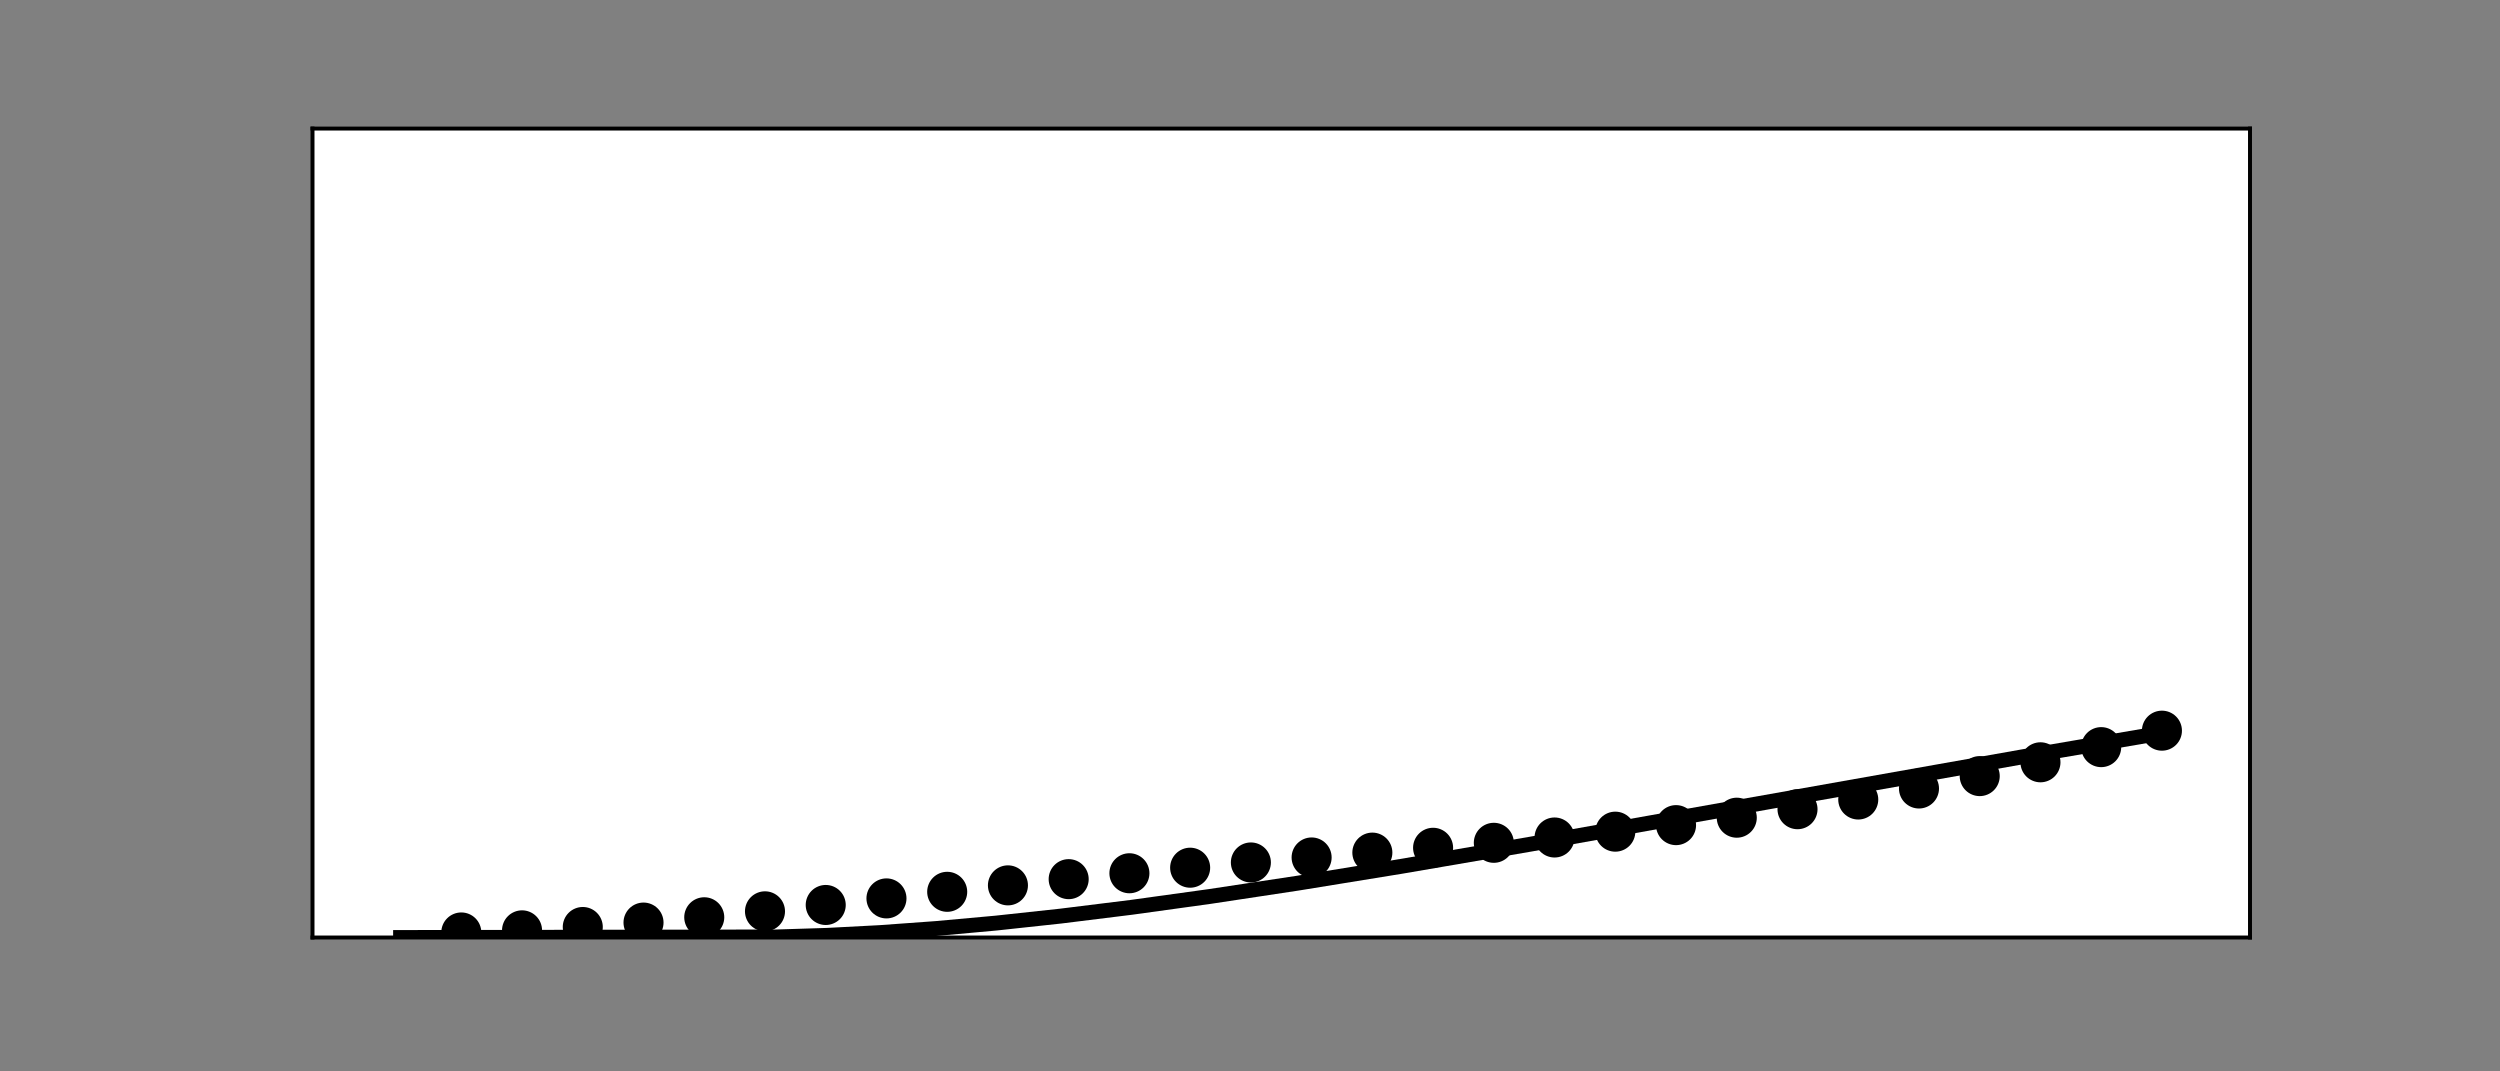 <?xml version="1.0" encoding="utf-8" standalone="no"?>
<!DOCTYPE svg PUBLIC "-//W3C//DTD SVG 1.1//EN"
  "http://www.w3.org/Graphics/SVG/1.1/DTD/svg11.dtd">
<!-- Created with matplotlib (https://matplotlib.org/) -->
<svg height="216pt" version="1.1" viewBox="0 0 504 216" width="504pt" xmlns="http://www.w3.org/2000/svg" xmlns:xlink="http://www.w3.org/1999/xlink">
 <rect x="0" y="0" width="504" height="216" fill="#808080" stroke="none"/>
 <defs>
  <style type="text/css">*{stroke-linecap:butt;stroke-linejoin:round;}</style>
 </defs>
 <g id="figure_1">
  <g id="patch_1">
   <path d="M 0 216 
L 504 216 
L 504 0 
L 0 0 
z
" style="fill:none;"/>
  </g>
  <g id="axes_1">
   <g id="patch_2">
    <path d="M 63 189 
L 453.6 189 
L 453.6 25.92 
L 63 25.92 
z
" style="fill:#ffffff;"/>
   </g>
   <g id="PathCollection_1">
    <defs>
     <path d="M 0 3.536 
C 0.938 3.536 1.837 3.163 2.5 2.5 
C 3.163 1.837 3.536 0.938 3.536 0 
C 3.536 -0.938 3.163 -1.837 2.5 -2.5 
C 1.837 -3.163 0.938 -3.536 0 -3.536 
C -0.938 -3.536 -1.837 -3.163 -2.5 -2.5 
C -3.163 -1.837 -3.536 -0.938 -3.536 0 
C -3.536 0.938 -3.163 1.837 -2.5 2.5 
C -1.837 3.163 -0.938 3.536 0 3.536 
z
" id="mafaebd85c9" style="stroke:#000000;"/>
    </defs>
    <g clip-path="url(#p932af91f34)">
     <use style="stroke:#000000;" x="92.999" xlink:href="#mafaebd85c9" y="187.984"/>
    </g>
   </g>
   <g id="PathCollection_2">
    <g clip-path="url(#p932af91f34)">
     <use style="stroke:#000000;" x="105.244" xlink:href="#mafaebd85c9" y="187.559"/>
    </g>
   </g>
   <g id="PathCollection_3">
    <g clip-path="url(#p932af91f34)">
     <use style="stroke:#000000;" x="117.488" xlink:href="#mafaebd85c9" y="186.883"/>
    </g>
   </g>
   <g id="PathCollection_4">
    <g clip-path="url(#p932af91f34)">
     <use style="stroke:#000000;" x="129.733" xlink:href="#mafaebd85c9" y="185.991"/>
    </g>
   </g>
   <g id="PathCollection_5">
    <g clip-path="url(#p932af91f34)">
     <use style="stroke:#000000;" x="141.977" xlink:href="#mafaebd85c9" y="184.923"/>
    </g>
   </g>
   <g id="PathCollection_6">
    <g clip-path="url(#p932af91f34)">
     <use style="stroke:#000000;" x="154.222" xlink:href="#mafaebd85c9" y="183.725"/>
    </g>
   </g>
   <g id="PathCollection_7">
    <g clip-path="url(#p932af91f34)">
     <use style="stroke:#000000;" x="166.466" xlink:href="#mafaebd85c9" y="182.443"/>
    </g>
   </g>
   <g id="PathCollection_8">
    <g clip-path="url(#p932af91f34)">
     <use style="stroke:#000000;" x="178.711" xlink:href="#mafaebd85c9" y="181.118"/>
    </g>
   </g>
   <g id="PathCollection_9">
    <g clip-path="url(#p932af91f34)">
     <use style="stroke:#000000;" x="190.955" xlink:href="#mafaebd85c9" y="179.79"/>
    </g>
   </g>
   <g id="PathCollection_10">
    <g clip-path="url(#p932af91f34)">
     <use style="stroke:#000000;" x="203.2" xlink:href="#mafaebd85c9" y="178.489"/>
    </g>
   </g>
   <g id="PathCollection_11">
    <g clip-path="url(#p932af91f34)">
     <use style="stroke:#000000;" x="215.444" xlink:href="#mafaebd85c9" y="177.237"/>
    </g>
   </g>
   <g id="PathCollection_12">
    <g clip-path="url(#p932af91f34)">
     <use style="stroke:#000000;" x="227.689" xlink:href="#mafaebd85c9" y="176.049"/>
    </g>
   </g>
   <g id="PathCollection_13">
    <g clip-path="url(#p932af91f34)">
     <use style="stroke:#000000;" x="239.933" xlink:href="#mafaebd85c9" y="174.929"/>
    </g>
   </g>
   <g id="PathCollection_14">
    <g clip-path="url(#p932af91f34)">
     <use style="stroke:#000000;" x="252.178" xlink:href="#mafaebd85c9" y="173.872"/>
    </g>
   </g>
   <g id="PathCollection_15">
    <g clip-path="url(#p932af91f34)">
     <use style="stroke:#000000;" x="264.422" xlink:href="#mafaebd85c9" y="172.865"/>
    </g>
   </g>
   <g id="PathCollection_16">
    <g clip-path="url(#p932af91f34)">
     <use style="stroke:#000000;" x="276.667" xlink:href="#mafaebd85c9" y="171.888"/>
    </g>
   </g>
   <g id="PathCollection_17">
    <g clip-path="url(#p932af91f34)">
     <use style="stroke:#000000;" x="288.911" xlink:href="#mafaebd85c9" y="170.914"/>
    </g>
   </g>
   <g id="PathCollection_18">
    <g clip-path="url(#p932af91f34)">
     <use style="stroke:#000000;" x="301.156" xlink:href="#mafaebd85c9" y="169.91"/>
    </g>
   </g>
   <g id="PathCollection_19">
    <g clip-path="url(#p932af91f34)">
     <use style="stroke:#000000;" x="313.4" xlink:href="#mafaebd85c9" y="168.839"/>
    </g>
   </g>
   <g id="PathCollection_20">
    <g clip-path="url(#p932af91f34)">
     <use style="stroke:#000000;" x="325.645" xlink:href="#mafaebd85c9" y="167.664"/>
    </g>
   </g>
   <g id="PathCollection_21">
    <g clip-path="url(#p932af91f34)">
     <use style="stroke:#000000;" x="337.889" xlink:href="#mafaebd85c9" y="166.346"/>
    </g>
   </g>
   <g id="PathCollection_22">
    <g clip-path="url(#p932af91f34)">
     <use style="stroke:#000000;" x="350.134" xlink:href="#mafaebd85c9" y="164.848"/>
    </g>
   </g>
   <g id="PathCollection_23">
    <g clip-path="url(#p932af91f34)">
     <use style="stroke:#000000;" x="362.378" xlink:href="#mafaebd85c9" y="163.135"/>
    </g>
   </g>
   <g id="PathCollection_24">
    <g clip-path="url(#p932af91f34)">
     <use style="stroke:#000000;" x="374.623" xlink:href="#mafaebd85c9" y="161.18"/>
    </g>
   </g>
   <g id="PathCollection_25">
    <g clip-path="url(#p932af91f34)">
     <use style="stroke:#000000;" x="386.867" xlink:href="#mafaebd85c9" y="158.96"/>
    </g>
   </g>
   <g id="PathCollection_26">
    <g clip-path="url(#p932af91f34)">
     <use style="stroke:#000000;" x="399.112" xlink:href="#mafaebd85c9" y="156.462"/>
    </g>
   </g>
   <g id="PathCollection_27">
    <g clip-path="url(#p932af91f34)">
     <use style="stroke:#000000;" x="411.356" xlink:href="#mafaebd85c9" y="153.68"/>
    </g>
   </g>
   <g id="PathCollection_28">
    <g clip-path="url(#p932af91f34)">
     <use style="stroke:#000000;" x="423.601" xlink:href="#mafaebd85c9" y="150.622"/>
    </g>
   </g>
   <g id="PathCollection_29">
    <g clip-path="url(#p932af91f34)">
     <use style="stroke:#000000;" x="435.845" xlink:href="#mafaebd85c9" y="147.304"/>
    </g>
   </g>
   <g id="matplotlib.axis_1"/>
   <g id="matplotlib.axis_2"/>
   <g id="line2d_1">
    <path clip-path="url(#p932af91f34)" d="M 80.755 189 
L 156.466 188.889 
L 166.721 188.569 
L 177.384 188.011 
L 188.71 187.193 
L 200.802 186.094 
L 213.863 184.682 
L 228.097 182.917 
L 243.862 180.734 
L 261.667 178.039 
L 282.483 174.656 
L 308.605 170.174 
L 349.216 162.95 
L 407.479 152.619 
L 435.845 147.77 
L 435.845 147.77 
" style="fill:none;stroke:#000000;stroke-linecap:square;stroke-width:3;"/>
   </g>
   <g id="patch_3">
    <path d="M 63 189 
L 63 25.92 
" style="fill:none;stroke:#000000;stroke-linecap:square;stroke-linejoin:miter;stroke-width:0.8;"/>
   </g>
   <g id="patch_4">
    <path d="M 453.6 189 
L 453.6 25.92 
" style="fill:none;stroke:#000000;stroke-linecap:square;stroke-linejoin:miter;stroke-width:0.8;"/>
   </g>
   <g id="patch_5">
    <path d="M 63 189 
L 453.6 189 
" style="fill:none;stroke:#000000;stroke-linecap:square;stroke-linejoin:miter;stroke-width:0.8;"/>
   </g>
   <g id="patch_6">
    <path d="M 63 25.92 
L 453.6 25.92 
" style="fill:none;stroke:#000000;stroke-linecap:square;stroke-linejoin:miter;stroke-width:0.8;"/>
   </g>
  </g>
 </g>
 <defs>
  <clipPath id="p932af91f34">
   <rect height="163.08" width="390.6" x="63" y="25.92"/>
  </clipPath>
 </defs>
</svg>
